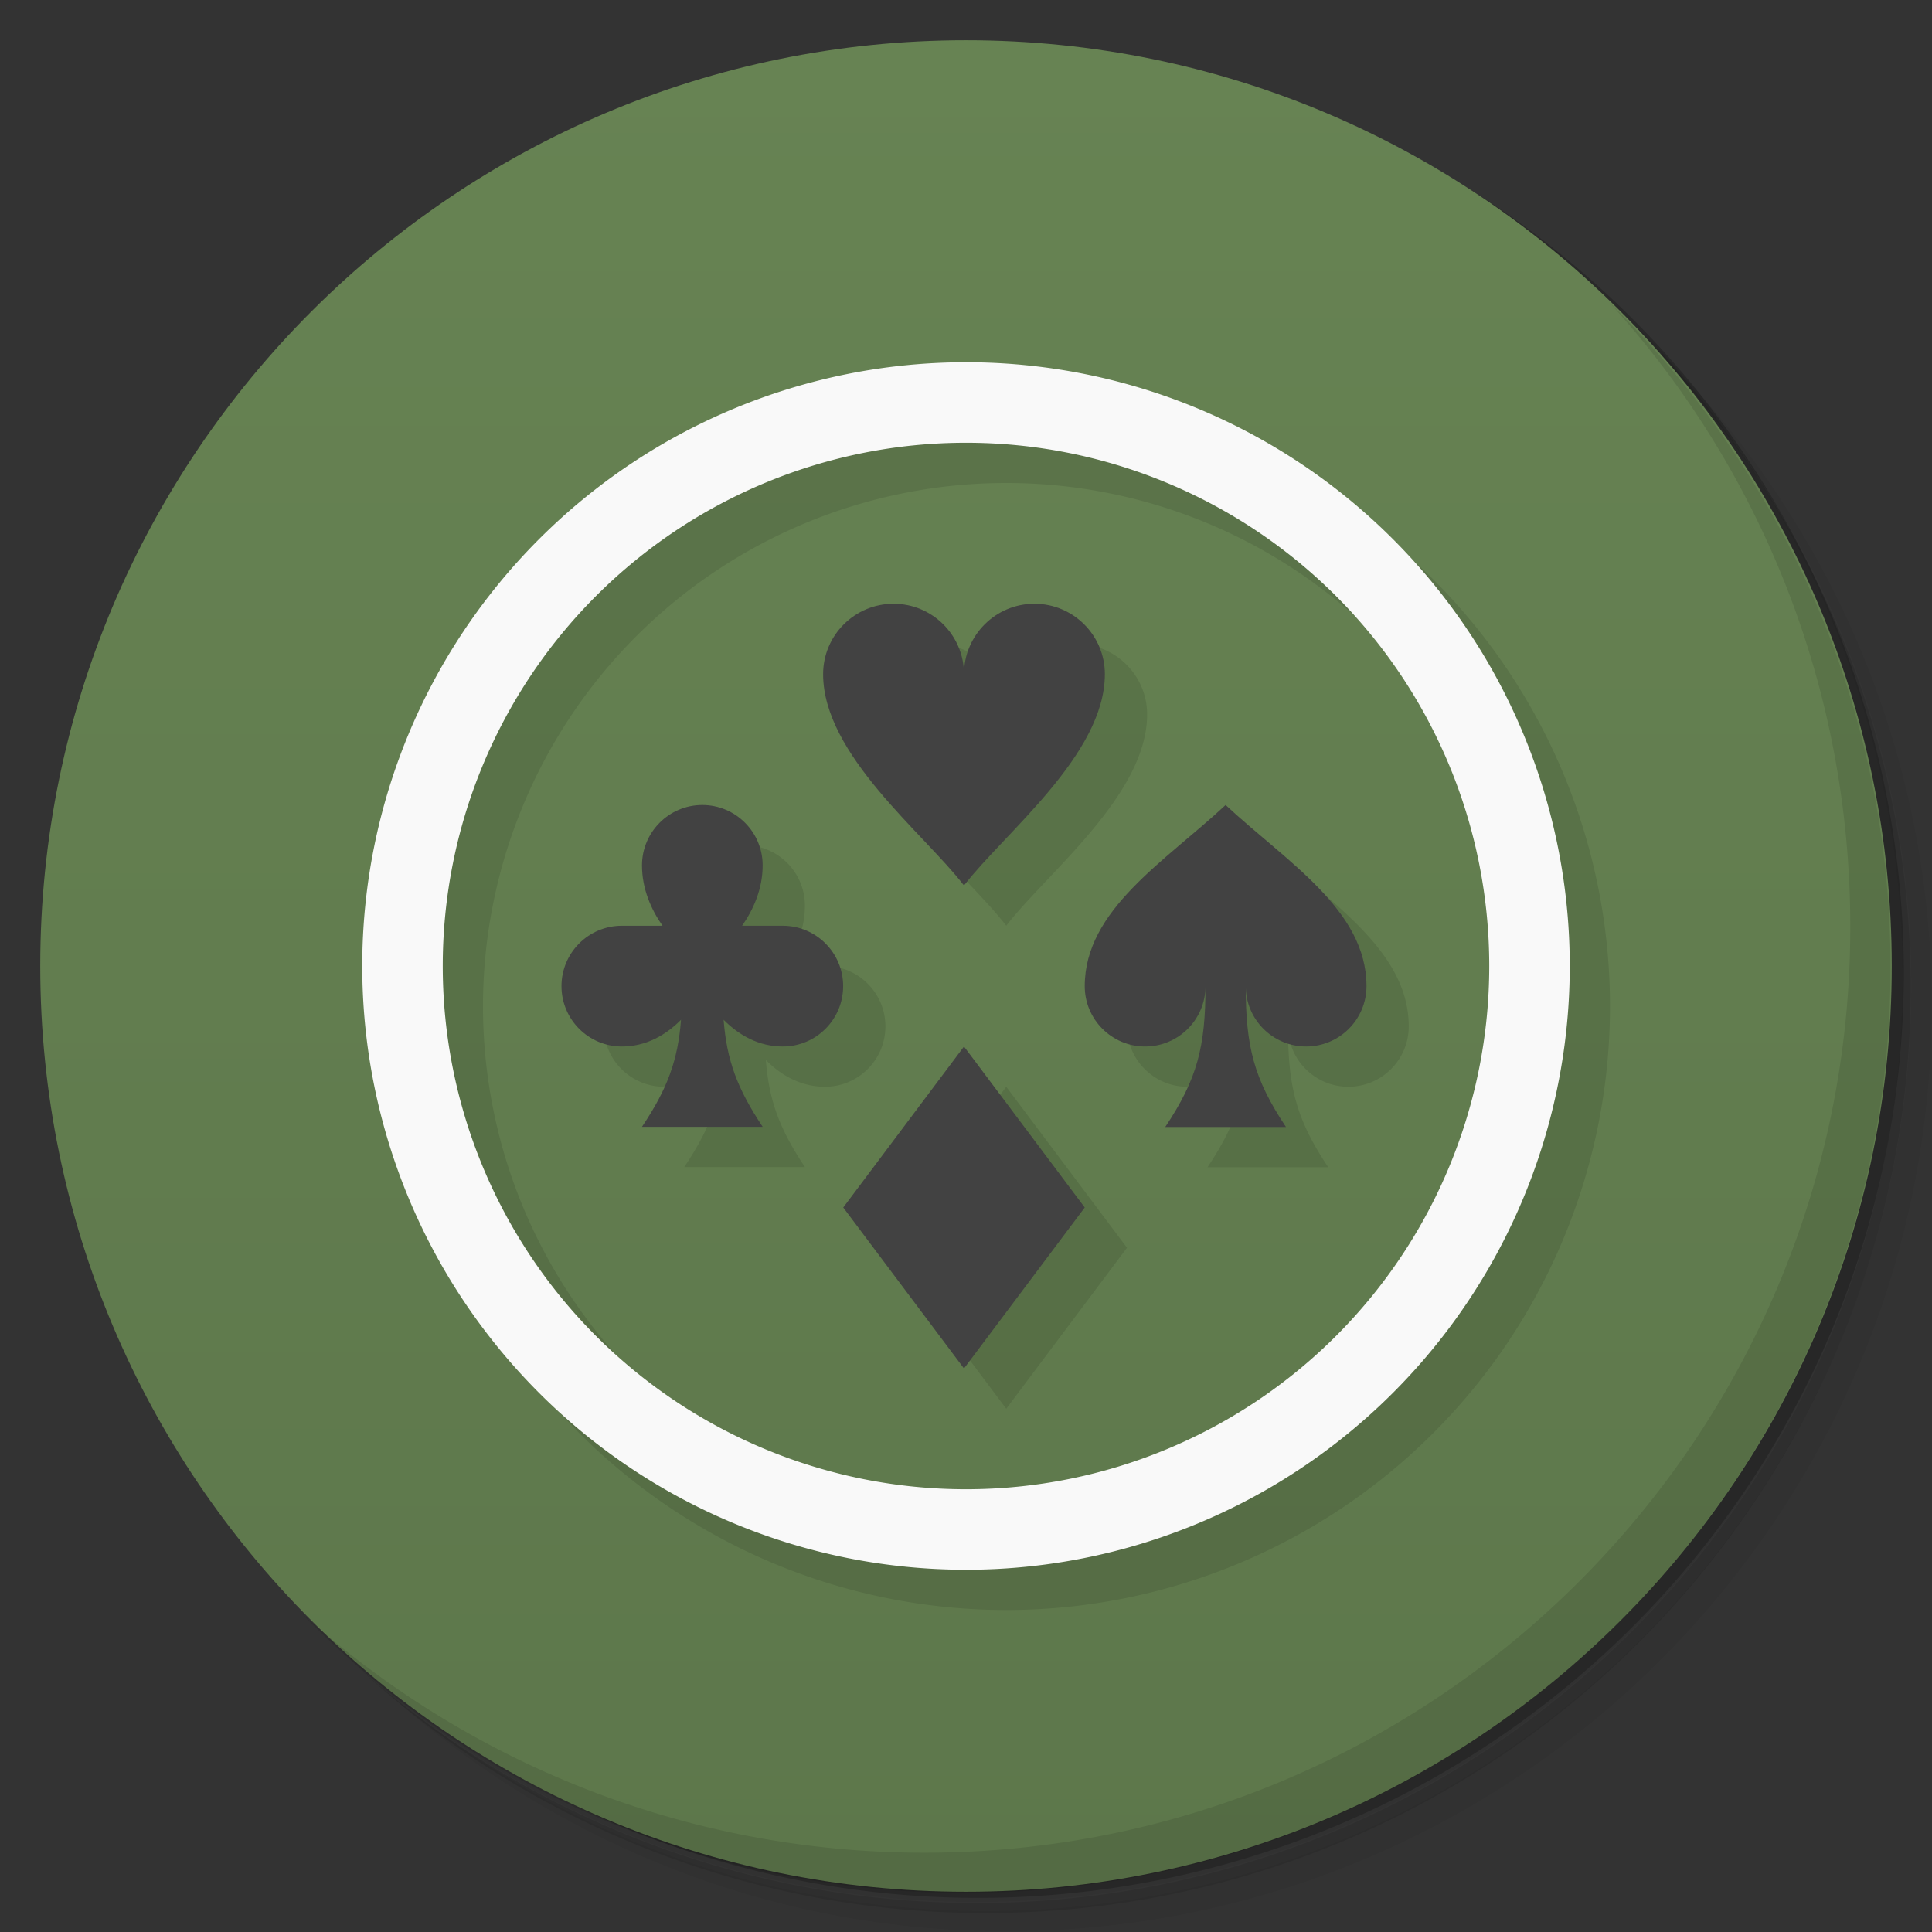 <svg version="1.1" viewBox="0 0 48 48" xmlns="http://www.w3.org/2000/svg">
 <rect x="0" y="0" width="48" height="48" fill="#333333" stroke="none"/>
 <defs>
  <linearGradient id="bg" x1="1" x2="47" gradientTransform="matrix(0 -1 1 0 0 48)" gradientUnits="userSpaceOnUse">
   <stop style="stop-color:#5d774b" offset="0"/>
   <stop style="stop-color:#678353" offset="1"/>
  </linearGradient>
 </defs>
 <path d="m36.3 5c5.86 4.06 9.69 10.8 9.69 18.5 0 12.4-10.1 22.5-22.5 22.5-7.67 0-14.4-3.83-18.5-9.69 1.04 1.82 2.31 3.5 3.78 4.97 4.08 3.71 9.51 5.97 15.5 5.97 12.7 0 23-10.3 23-23 0-5.95-2.26-11.4-5.97-15.5-1.47-1.48-3.15-2.74-4.97-3.78zm4.97 3.78c3.85 4.11 6.22 9.64 6.22 15.7 0 12.7-10.3 23-23 23-6.08 0-11.6-2.36-15.7-6.22 4.16 4.14 9.88 6.72 16.2 6.72 12.7 0 23-10.3 23-23 0-6.34-2.58-12.1-6.72-16.2z" style="opacity:.05"/>
 <path d="m41.3 8.78c3.71 4.08 5.97 9.51 5.97 15.5 0 12.7-10.3 23-23 23-5.95 0-11.4-2.26-15.5-5.97 4.11 3.85 9.64 6.22 15.7 6.22 12.7 0 23-10.3 23-23 0-6.08-2.36-11.6-6.22-15.7z" style="opacity:.1"/>
 <path d="m31.2 2.38c8.62 3.15 14.8 11.4 14.8 21.1 0 12.4-10.1 22.5-22.5 22.5-9.71 0-18-6.14-21.1-14.8a23 23 0 0 0 44.9-7 23 23 0 0 0-16-21.9z" style="opacity:.2"/>
 <path d="m24 1c12.7 0 23 10.3 23 23s-10.3 23-23 23-23-10.3-23-23 10.3-23 23-23z" style="fill:url(#bg)"/>
 <path d="m40 7.53c3.71 4.08 5.97 9.51 5.97 15.5 0 12.7-10.3 23-23 23-5.95 0-11.4-2.26-15.5-5.97 4.18 4.29 10 6.97 16.5 6.97 12.7 0 23-10.3 23-23 0-6.46-2.68-12.3-6.97-16.5z" style="opacity:.1"/>
 <path d="m25 10a15 15 0 0 0-15 15 15 15 0 0 0 15 15 15 15 0 0 0 15-15 15 15 0 0 0-15-15zm0 2a13 13 0 0 1 13 13 13 13 0 0 1-13 13 13 13 0 0 1-13-13 13 13 0 0 1 13-13zm-1.75 4c-0.966 0-1.75 0.784-1.75 1.75 0 2 2.5 3.95 3.5 5.25 1-1.3 3.5-3.25 3.5-5.25 0-0.966-0.784-1.75-1.75-1.75s-1.75 0.784-1.75 1.75c0-0.966-0.784-1.75-1.75-1.75zm-4.75 5c-0.828 0-1.5 0.672-1.5 1.5 0 0.587 0.23 1.1 0.51 1.5h-1.01c-0.828 0-1.5 0.672-1.5 1.5s0.672 1.5 1.5 1.5c0.589 0 1.08-0.272 1.47-0.664-0.078 1-0.333 1.71-0.971 2.66h3c-0.637-0.956-0.893-1.66-0.971-2.66 0.389 0.392 0.882 0.664 1.47 0.664 0.828 0 1.5-0.672 1.5-1.5s-0.672-1.5-1.5-1.5h-1.01c0.28-0.404 0.51-0.913 0.51-1.5 0-0.828-0.672-1.5-1.5-1.5zm13 0c-1.5 1.4-3.5 2.6-3.5 4.5 0 0.828 0.672 1.5 1.5 1.5s1.5-0.672 1.5-1.5c0 1.5-0.2 2.3-1 3.5h3c-0.8-1.2-1-2-1-3.5 0 0.828 0.672 1.5 1.5 1.5s1.5-0.672 1.5-1.5c0-1.9-2-3.1-3.5-4.5zm-6.5 6-3 4 3 4 3-4z" style="opacity:.1"/>
 <path d="m22.2 15c-0.966 0-1.75 0.784-1.75 1.75 0 2 2.5 3.95 3.5 5.25 1-1.3 3.5-3.25 3.5-5.25 0-0.966-0.784-1.75-1.75-1.75s-1.75 0.784-1.75 1.75c0-0.966-0.784-1.75-1.75-1.75zm-4.75 5c-0.828 0-1.5 0.672-1.5 1.5 0 0.587 0.23 1.1 0.51 1.5h-1.01c-0.828 0-1.5 0.672-1.5 1.5s0.672 1.5 1.5 1.5c0.589 0 1.08-0.272 1.47-0.664-0.078 1-0.333 1.71-0.971 2.66h3c-0.637-0.956-0.893-1.66-0.971-2.66 0.389 0.392 0.882 0.664 1.47 0.664 0.828 0 1.5-0.672 1.5-1.5s-0.672-1.5-1.5-1.5h-1.01c0.28-0.404 0.51-0.913 0.51-1.5 0-0.828-0.672-1.5-1.5-1.5zm13 0c-1.5 1.4-3.5 2.6-3.5 4.5 0 0.828 0.672 1.5 1.5 1.5s1.5-0.672 1.5-1.5c0 1.5-0.2 2.3-1 3.5h3c-0.8-1.2-1-2-1-3.5 0 0.828 0.672 1.5 1.5 1.5s1.5-0.672 1.5-1.5c0-1.9-2-3.1-3.5-4.5zm-6.5 6-3 4 3 4 3-4z" style="fill:#424242"/>
 <path d="m24 9a15 15 0 0 0-15 15 15 15 0 0 0 15 15 15 15 0 0 0 15-15 15 15 0 0 0-15-15zm0 2a13 13 0 0 1 13 13 13 13 0 0 1-13 13 13 13 0 0 1-13-13 13 13 0 0 1 13-13z" style="fill:#f9f9f9"/>
</svg>
